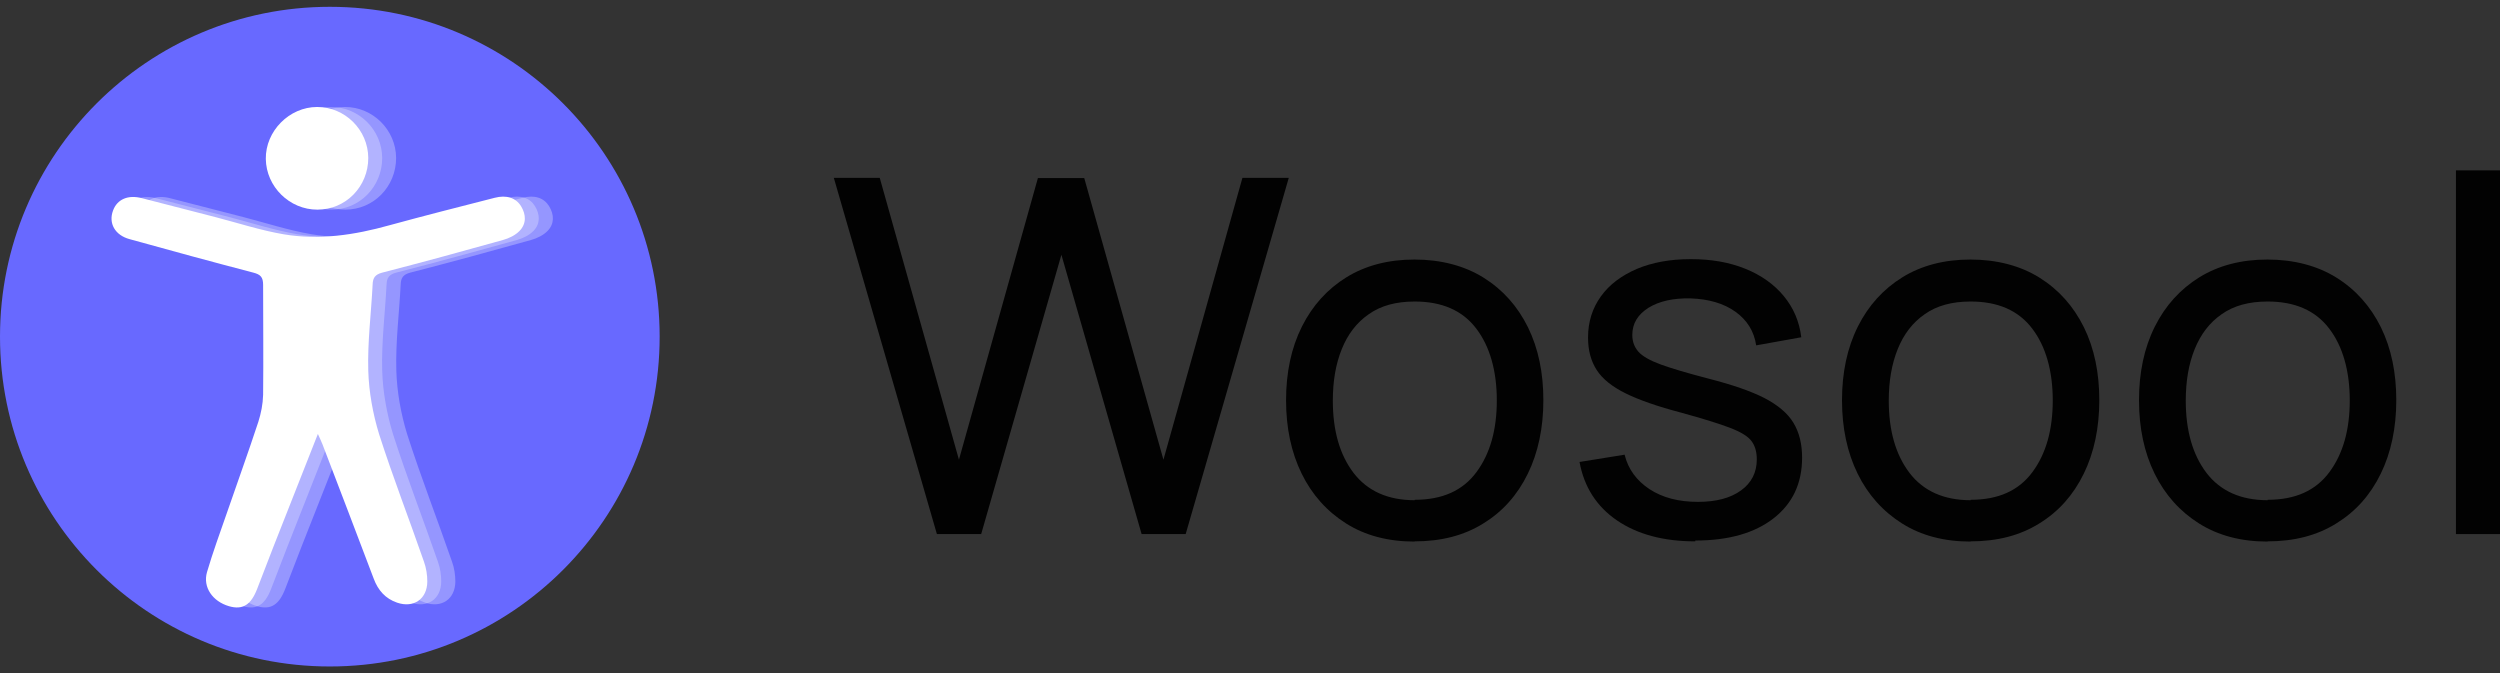 <svg width="130" height="35" viewBox="0 0 130 35" fill="none" xmlns="http://www.w3.org/2000/svg">
<rect x="0" y="0" width="130" height="35" fill="#333333" stroke="none"/>
<g clip-path="url(#clip0_1136_982)">
<path d="M17.151 34.657C26.623 34.657 34.302 26.978 34.302 17.505C34.302 8.033 26.623 0.354 17.151 0.354C7.679 0.354 -6.10352e-05 8.033 -6.10352e-05 17.505C-6.10352e-05 26.978 7.679 34.657 17.151 34.657Z" fill="#6869FF"/>
<path d="M16.535 22.552C15.746 24.563 14.979 26.497 14.222 28.421C13.941 29.145 13.66 29.88 13.379 30.604C13.055 31.458 12.623 31.728 11.909 31.523C11.056 31.274 10.537 30.539 10.764 29.75C11.066 28.723 11.434 27.718 11.78 26.724C12.331 25.125 12.904 23.547 13.433 21.936C13.574 21.493 13.671 21.007 13.682 20.532C13.703 18.629 13.682 16.717 13.682 14.815C13.682 14.415 13.552 14.274 13.174 14.177C11.023 13.615 8.883 13.031 6.744 12.437C5.976 12.232 5.63 11.605 5.879 10.945C6.095 10.362 6.657 10.113 7.392 10.308C8.667 10.632 9.932 10.967 11.207 11.291C12.374 11.594 13.53 11.972 14.719 12.178C16.589 12.502 18.437 12.221 20.253 11.713C22.068 11.216 23.905 10.751 25.721 10.286C26.337 10.124 26.823 10.286 27.093 10.719C27.364 11.162 27.375 11.637 27.018 12.005C26.802 12.232 26.467 12.394 26.153 12.48C24.067 13.064 21.971 13.636 19.874 14.177C19.507 14.274 19.388 14.447 19.377 14.793C19.302 16.284 19.107 17.776 19.15 19.278C19.183 20.38 19.388 21.515 19.712 22.574C20.425 24.8 21.279 26.994 22.047 29.21C22.165 29.534 22.22 29.901 22.22 30.247C22.209 31.155 21.506 31.631 20.652 31.339C20.047 31.133 19.658 30.701 19.431 30.085C18.556 27.762 17.659 25.438 16.773 23.114C16.708 22.952 16.632 22.79 16.524 22.552H16.535Z" fill="white"/>
<path d="M19.15 8.211C19.15 9.703 17.983 10.902 16.503 10.902C15.055 10.902 13.844 9.713 13.822 8.265C13.801 6.817 15.044 5.563 16.492 5.563C17.94 5.563 19.14 6.752 19.15 8.211Z" fill="white"/>
<g opacity="0.1">
<path d="M17.259 22.552C16.47 24.562 15.703 26.497 14.946 28.421C14.665 29.145 14.384 29.88 14.103 30.604C13.779 31.457 13.347 31.728 12.634 31.522C11.78 31.274 11.261 30.539 11.488 29.75C11.791 28.723 12.158 27.718 12.504 26.724C13.055 25.125 13.628 23.547 14.157 21.936C14.298 21.493 14.395 21.007 14.406 20.531C14.428 18.629 14.406 16.716 14.406 14.814C14.406 14.415 14.276 14.274 13.898 14.177C11.747 13.615 9.608 13.031 7.468 12.437C6.7 12.232 6.355 11.605 6.603 10.945C6.819 10.362 7.381 10.113 8.116 10.308C9.391 10.632 10.656 10.967 11.931 11.291C13.098 11.594 14.255 11.972 15.444 12.177C17.313 12.502 19.161 12.221 20.977 11.713C22.792 11.216 24.63 10.751 26.445 10.286C27.061 10.124 27.548 10.286 27.818 10.718C28.088 11.162 28.099 11.637 27.742 12.005C27.526 12.231 27.191 12.394 26.878 12.48C24.792 13.064 22.695 13.636 20.599 14.177C20.231 14.274 20.112 14.447 20.101 14.793C20.026 16.284 19.831 17.776 19.874 19.278C19.907 20.38 20.112 21.515 20.436 22.574C21.15 24.8 22.003 26.994 22.771 29.21C22.89 29.534 22.944 29.901 22.944 30.247C22.933 31.155 22.23 31.63 21.377 31.339C20.771 31.133 20.382 30.701 20.155 30.085C19.28 27.761 18.383 25.438 17.497 23.114C17.432 22.952 17.356 22.79 17.248 22.552H17.259Z" fill="white"/>
<path d="M19.874 8.211C19.874 9.703 18.707 10.902 17.227 10.902C15.778 10.902 14.568 9.713 14.546 8.265C14.525 6.817 15.768 5.563 17.216 5.563C18.664 5.563 19.863 6.752 19.874 8.211Z" fill="white"/>
</g>
<g opacity="0.2">
<path d="M17.259 22.552C16.47 24.562 15.703 26.497 14.946 28.421C14.665 29.145 14.384 29.88 14.103 30.604C13.779 31.457 13.347 31.728 12.634 31.522C11.78 31.274 11.261 30.539 11.488 29.75C11.791 28.723 12.158 27.718 12.504 26.724C13.055 25.125 13.628 23.547 14.157 21.936C14.298 21.493 14.395 21.007 14.406 20.531C14.428 18.629 14.406 16.716 14.406 14.814C14.406 14.415 14.276 14.274 13.898 14.177C11.747 13.615 9.608 13.031 7.468 12.437C6.7 12.232 6.355 11.605 6.603 10.945C6.819 10.362 7.381 10.113 8.116 10.308C9.391 10.632 10.656 10.967 11.931 11.291C13.098 11.594 14.255 11.972 15.444 12.177C17.313 12.502 19.161 12.221 20.977 11.713C22.792 11.216 24.63 10.751 26.445 10.286C27.061 10.124 27.548 10.286 27.818 10.718C28.088 11.162 28.099 11.637 27.742 12.005C27.526 12.231 27.191 12.394 26.878 12.48C24.792 13.064 22.695 13.636 20.599 14.177C20.231 14.274 20.112 14.447 20.101 14.793C20.026 16.284 19.831 17.776 19.874 19.278C19.907 20.38 20.112 21.515 20.436 22.574C21.15 24.8 22.003 26.994 22.771 29.21C22.89 29.534 22.944 29.901 22.944 30.247C22.933 31.155 22.23 31.63 21.377 31.339C20.771 31.133 20.382 30.701 20.155 30.085C19.28 27.761 18.383 25.438 17.497 23.114C17.432 22.952 17.356 22.79 17.248 22.552H17.259Z" fill="white"/>
<path d="M19.874 8.211C19.874 9.703 18.707 10.902 17.227 10.902C15.778 10.902 14.568 9.713 14.546 8.265C14.525 6.817 15.768 5.563 17.216 5.563C18.664 5.563 19.863 6.752 19.874 8.211Z" fill="white"/>
</g>
<g opacity="0.3">
<path d="M17.994 22.552C17.205 24.562 16.438 26.497 15.681 28.421C15.4 29.145 15.119 29.88 14.838 30.604C14.514 31.457 14.082 31.728 13.368 31.522C12.515 31.274 11.996 30.539 12.223 29.75C12.525 28.723 12.893 27.718 13.239 26.724C13.79 25.125 14.363 23.547 14.892 21.936C15.033 21.493 15.13 21.007 15.141 20.531C15.162 18.629 15.141 16.716 15.141 14.814C15.141 14.415 15.011 14.274 14.633 14.177C12.482 13.615 10.342 13.031 8.203 12.437C7.435 12.232 7.089 11.605 7.338 10.945C7.554 10.362 8.116 10.113 8.851 10.308C10.126 10.632 11.391 10.967 12.666 11.291C13.833 11.594 14.989 11.972 16.178 12.177C18.048 12.502 19.896 12.221 21.712 11.713C23.527 11.216 25.364 10.751 27.18 10.286C27.796 10.124 28.282 10.286 28.552 10.718C28.823 11.162 28.834 11.637 28.477 12.005C28.261 12.231 27.926 12.394 27.612 12.48C25.526 13.064 23.43 13.636 21.333 14.177C20.966 14.274 20.847 14.447 20.836 14.793C20.761 16.284 20.566 17.776 20.609 19.278C20.642 20.38 20.847 21.515 21.171 22.574C21.884 24.8 22.738 26.994 23.506 29.21C23.624 29.534 23.678 29.901 23.678 30.247C23.668 31.155 22.965 31.63 22.111 31.339C21.506 31.133 21.117 30.701 20.89 30.085C20.015 27.761 19.118 25.438 18.232 23.114C18.167 22.952 18.091 22.79 17.983 22.552H17.994Z" fill="white"/>
<path d="M20.598 8.211C20.598 9.703 19.431 10.902 17.951 10.902C16.502 10.902 15.292 9.713 15.27 8.265C15.249 6.817 16.492 5.563 17.94 5.563C19.388 5.563 20.587 6.752 20.598 8.211Z" fill="white"/>
</g>
<path d="M48.719 27.773L43.359 9.249H45.747L49.865 23.904L53.971 9.26H56.381L60.499 23.904L64.606 9.249H67.016L61.655 27.773H59.364L55.193 13.248L51.021 27.773H48.73H48.719Z" fill="#020202"/>
<path d="M73.565 28.162C72.182 28.162 70.993 27.848 69.999 27.221C69.004 26.594 68.226 25.73 67.686 24.628C67.145 23.525 66.875 22.25 66.875 20.813C66.875 19.375 67.145 18.089 67.697 16.987C68.248 15.884 69.026 15.031 70.02 14.415C71.025 13.799 72.203 13.496 73.554 13.496C74.905 13.496 76.137 13.809 77.142 14.436C78.147 15.063 78.915 15.928 79.455 17.019C79.995 18.122 80.255 19.386 80.255 20.813C80.255 22.239 79.984 23.536 79.444 24.638C78.904 25.741 78.136 26.605 77.131 27.221C76.126 27.848 74.937 28.151 73.554 28.151L73.565 28.162ZM73.565 25.989C75.002 25.989 76.061 25.514 76.775 24.552C77.488 23.59 77.834 22.347 77.834 20.823C77.834 19.3 77.477 18.014 76.764 17.084C76.051 16.144 74.981 15.679 73.565 15.679C72.592 15.679 71.803 15.895 71.177 16.338C70.55 16.771 70.085 17.376 69.772 18.154C69.458 18.932 69.307 19.818 69.307 20.834C69.307 22.39 69.663 23.644 70.388 24.595C71.112 25.535 72.171 26.011 73.565 26.011V25.989Z" fill="#020202"/>
<path d="M88.154 28.151C86.501 28.151 85.139 27.783 84.08 27.059C83.021 26.335 82.373 25.319 82.135 24.022L84.48 23.644C84.664 24.401 85.107 24.995 85.777 25.438C86.458 25.881 87.29 26.097 88.295 26.097C89.235 26.097 89.981 25.903 90.532 25.503C91.073 25.114 91.353 24.573 91.353 23.893C91.353 23.504 91.267 23.19 91.083 22.942C90.9 22.693 90.532 22.466 89.97 22.25C89.408 22.034 88.565 21.774 87.43 21.461C86.198 21.137 85.237 20.802 84.534 20.456C83.832 20.11 83.324 19.699 83.032 19.245C82.729 18.781 82.578 18.219 82.578 17.549C82.578 16.738 82.805 16.025 83.248 15.409C83.691 14.793 84.318 14.328 85.118 13.982C85.917 13.647 86.847 13.475 87.917 13.475C88.987 13.475 89.916 13.637 90.748 13.972C91.58 14.307 92.25 14.782 92.758 15.398C93.266 16.014 93.569 16.727 93.666 17.538L91.321 17.959C91.213 17.225 90.846 16.641 90.24 16.209C89.635 15.776 88.857 15.55 87.917 15.517C87.02 15.495 86.285 15.658 85.723 16.003C85.161 16.36 84.88 16.825 84.88 17.419C84.88 17.765 84.988 18.046 85.193 18.284C85.399 18.521 85.799 18.748 86.361 18.954C86.922 19.159 87.765 19.408 88.846 19.689C90.067 20.002 91.04 20.337 91.743 20.694C92.445 21.061 92.953 21.483 93.255 21.98C93.558 22.477 93.709 23.082 93.709 23.795C93.709 25.136 93.212 26.184 92.229 26.951C91.245 27.718 89.884 28.108 88.154 28.108V28.151Z" fill="#020202"/>
<path d="M102.474 28.162C101.091 28.162 99.902 27.848 98.908 27.221C97.914 26.594 97.135 25.73 96.595 24.628C96.055 23.525 95.784 22.25 95.784 20.813C95.784 19.375 96.055 18.089 96.606 16.987C97.157 15.884 97.935 15.031 98.93 14.415C99.934 13.799 101.113 13.496 102.463 13.496C103.814 13.496 105.046 13.809 106.051 14.436C107.056 15.063 107.824 15.928 108.364 17.019C108.905 18.122 109.164 19.386 109.164 20.813C109.164 22.239 108.894 23.536 108.353 24.638C107.813 25.741 107.046 26.605 106.041 27.221C105.036 27.848 103.847 28.151 102.463 28.151L102.474 28.162ZM102.474 25.989C103.912 25.989 104.971 25.514 105.684 24.552C106.397 23.59 106.743 22.347 106.743 20.823C106.743 19.3 106.386 18.014 105.673 17.084C104.96 16.144 103.89 15.679 102.474 15.679C101.502 15.679 100.713 15.895 100.086 16.338C99.459 16.771 98.994 17.376 98.681 18.154C98.368 18.932 98.216 19.818 98.216 20.834C98.216 22.39 98.573 23.644 99.297 24.595C100.021 25.535 101.08 26.011 102.474 26.011V25.989Z" fill="#020202"/>
<path d="M117.918 28.162C116.534 28.162 115.346 27.848 114.351 27.221C113.357 26.594 112.579 25.73 112.039 24.628C111.498 23.525 111.228 22.25 111.228 20.813C111.228 19.375 111.498 18.089 112.049 16.987C112.601 15.884 113.379 15.031 114.373 14.415C115.378 13.799 116.556 13.496 117.907 13.496C119.258 13.496 120.49 13.809 121.495 14.436C122.5 15.063 123.267 15.928 123.808 17.019C124.348 18.122 124.607 19.386 124.607 20.813C124.607 22.239 124.337 23.536 123.797 24.638C123.257 25.741 122.489 26.605 121.484 27.221C120.479 27.848 119.29 28.151 117.907 28.151L117.918 28.162ZM117.918 25.989C119.355 25.989 120.414 25.514 121.128 24.552C121.841 23.59 122.187 22.347 122.187 20.823C122.187 19.3 121.83 18.014 121.117 17.084C120.403 16.144 119.334 15.679 117.918 15.679C116.945 15.679 116.156 15.895 115.529 16.338C114.903 16.771 114.438 17.376 114.124 18.154C113.811 18.932 113.66 19.818 113.66 20.834C113.66 22.39 114.016 23.644 114.74 24.595C115.465 25.535 116.524 26.011 117.918 26.011V25.989Z" fill="#020202"/>
<path d="M127.709 27.772V8.86H130V27.772H127.709Z" fill="#020202"/>
</g>
<defs>
<clipPath id="clip0_1136_982">
<rect width="130" height="34.291" fill="white" transform="translate(-6.10352e-05 0.354)"/>
</clipPath>
</defs>
</svg>
